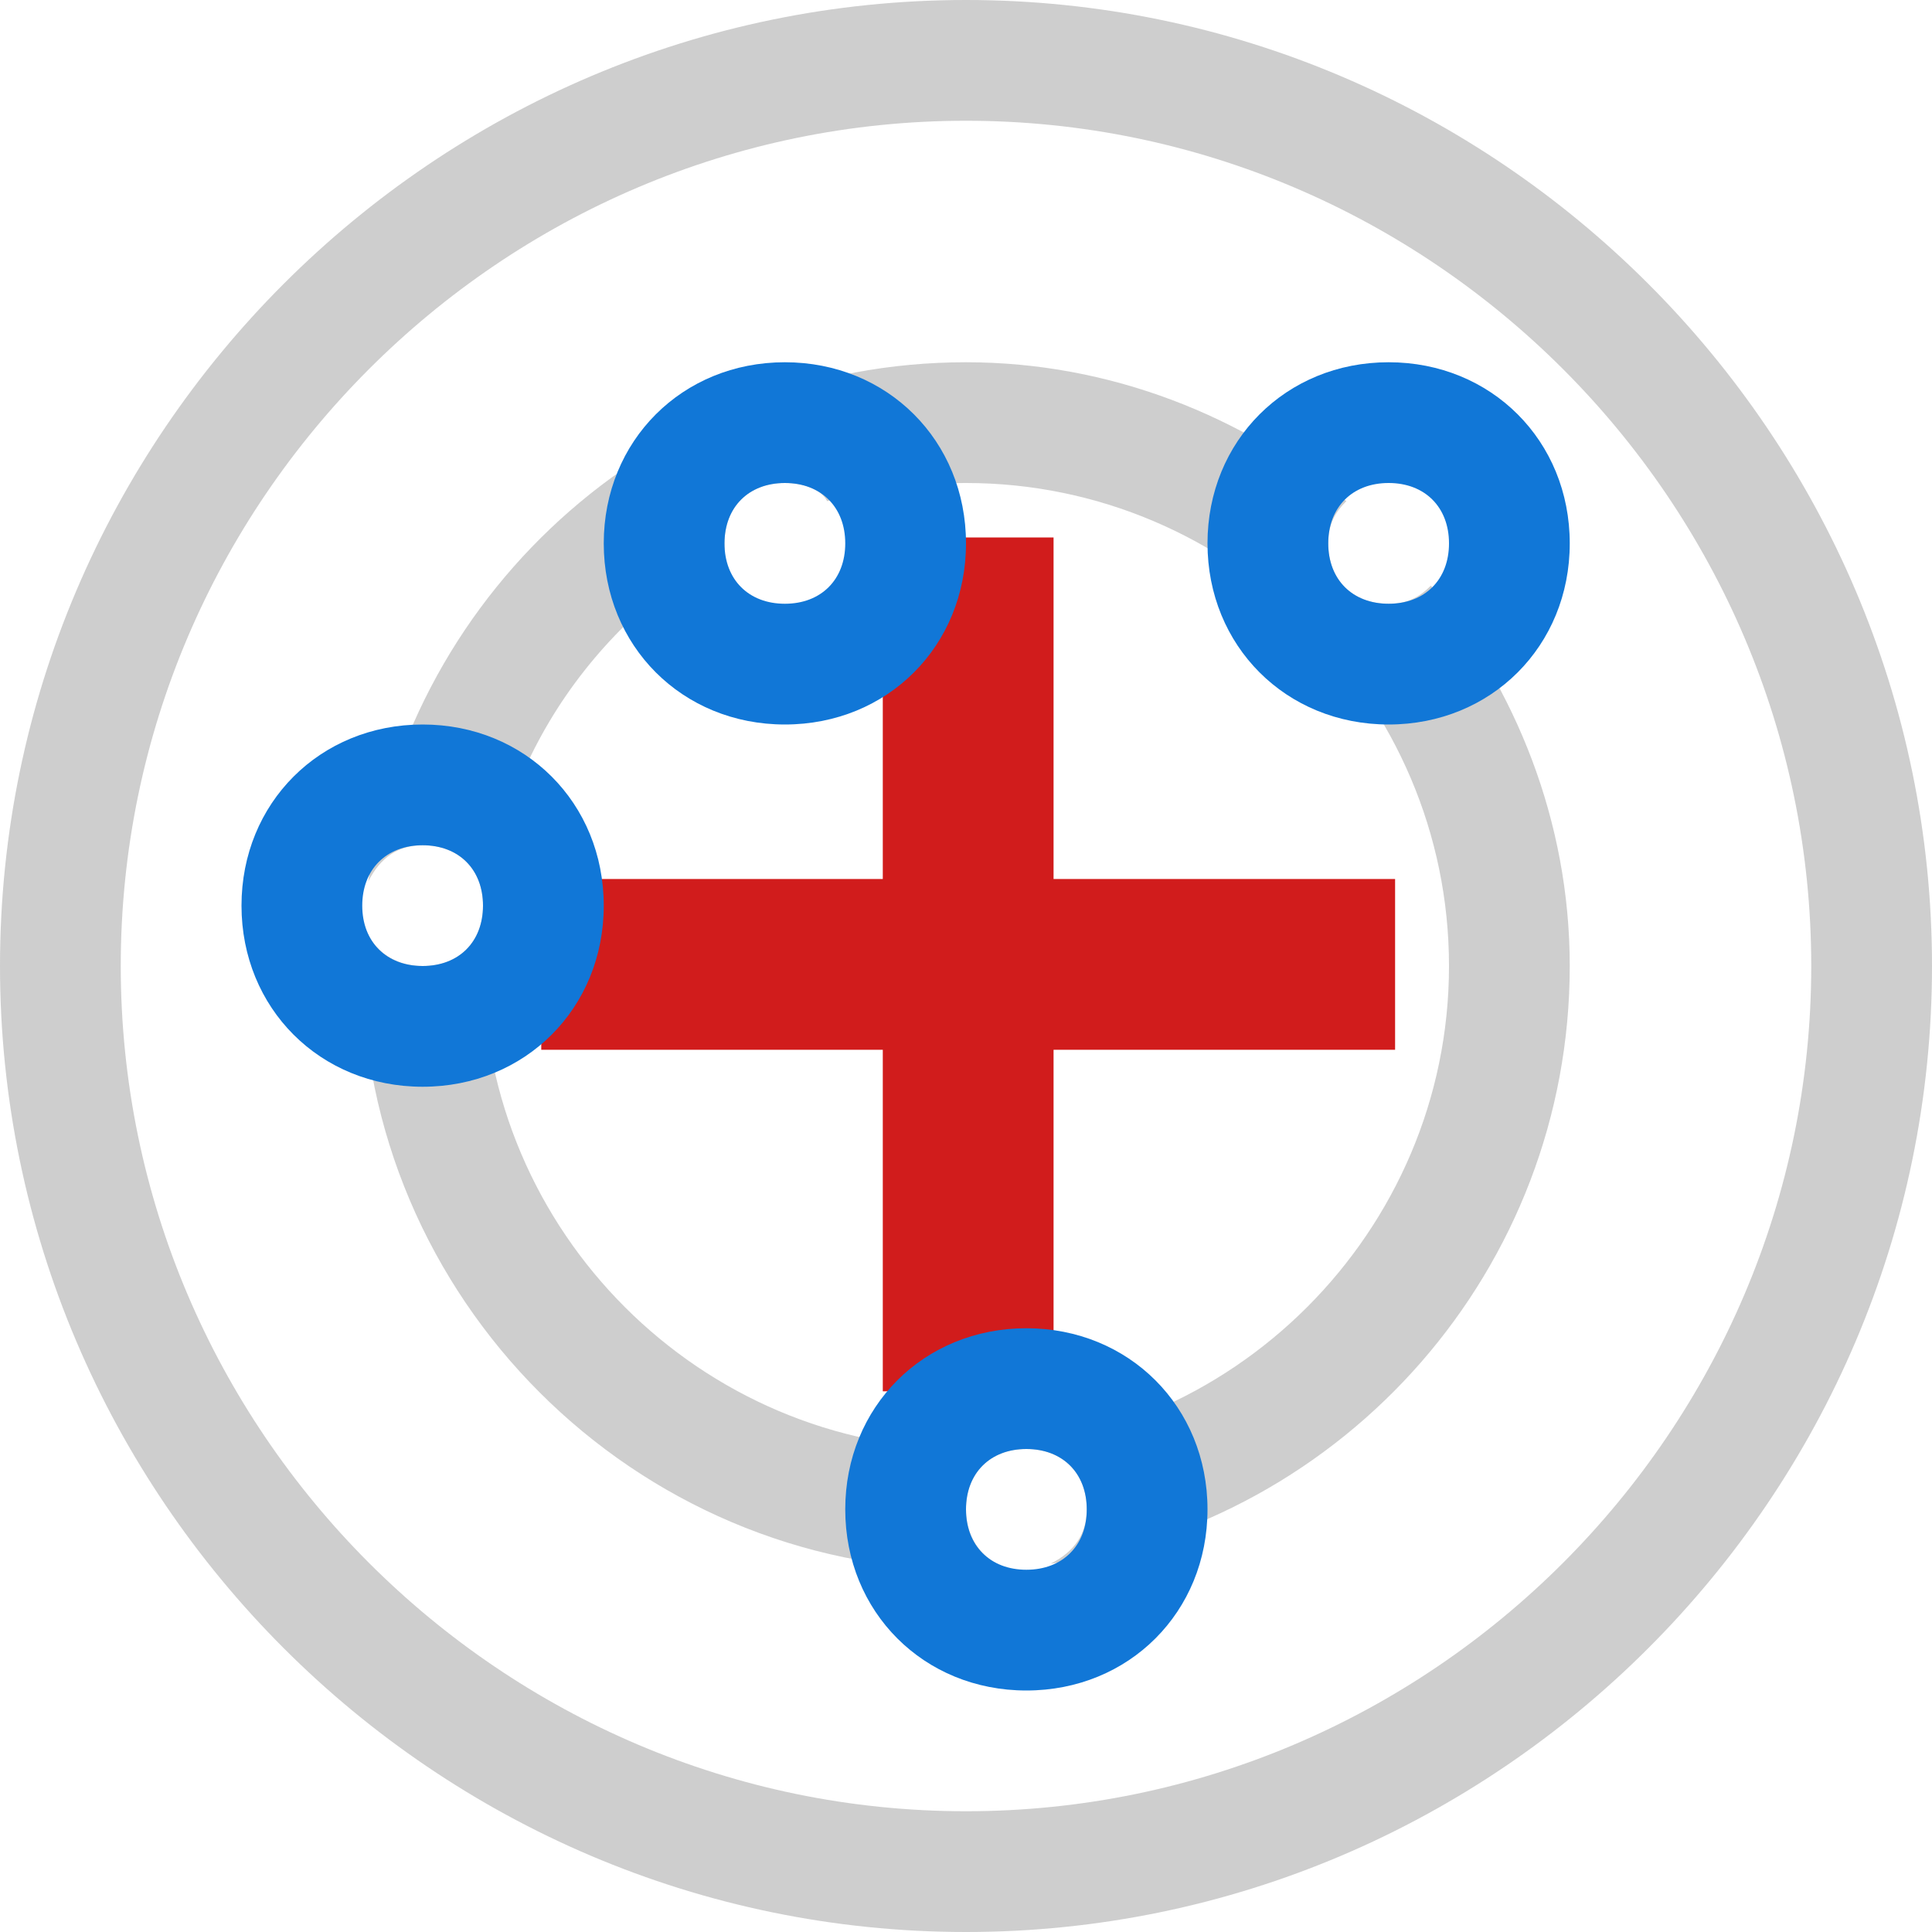 <?xml version="1.0" encoding="UTF-8" standalone="no"?>
<!-- Generator: Adobe Illustrator 21.1.0, SVG Export Plug-In . SVG Version: 6.00 Build 0)  -->

<svg
   version="1.1"
   id="Layer_1"
   x="0px"
   y="0px"
   viewBox="0 0 32 32"
   style="enable-background:new 0 0 32 32;"
   xml:space="preserve"
   sodipodi:docname="calibrate.svg"
   inkscape:version="1.3 (0e150ed6c4, 2023-07-21)"
   xmlns:inkscape="http://www.inkscape.org/namespaces/inkscape"
   xmlns:sodipodi="http://sodipodi.sourceforge.net/DTD/sodipodi-0.dtd"
   xmlns="http://www.w3.org/2000/svg"
   xmlns:svg="http://www.w3.org/2000/svg"><defs
   id="defs5">&#10;	&#10;	&#10;	&#10;	&#10;	&#10;&#10;		&#10;	</defs><sodipodi:namedview
   id="namedview5"
   pagecolor="#505050"
   bordercolor="#eeeeee"
   borderopacity="1"
   inkscape:showpageshadow="0"
   inkscape:pageopacity="0"
   inkscape:pagecheckerboard="0"
   inkscape:deskcolor="#d1d1d1"
   inkscape:zoom="25.65625"
   inkscape:cx="16"
   inkscape:cy="16"
   inkscape:window-width="2560"
   inkscape:window-height="1017"
   inkscape:window-x="-8"
   inkscape:window-y="-8"
   inkscape:window-maximized="1"
   inkscape:current-layer="Layer_1" />&#10;<style
   type="text/css"
   id="style1">&#10;	.Red{fill:#D11C1C;}&#10;	.Yellow{fill:#FFB115;}&#10;	.Blue{fill:#1177D7;}&#10;	.Green{fill:#039C23;}&#10;	.Black{fill:#727272;}&#10;	.White{fill:#FFFFFF;}&#10;	.st0{opacity:0.5;}&#10;	.st1{opacity:0.75;}&#10;	.st2{opacity:0.35;}&#10;	.st3{opacity:0.65;}&#10;</style>&#10;<polygon
   class="Red"
   points="22,8 18,12 14,8 12,10 16,14 12,18 14,20 18,16 22,20 24,18 20,14 24,10 "
   id="polygon2"
   style="fill:#d11c1c"
   transform="rotate(45,14.636,12.616)" /><path
   class="Black"
   d="M 23.7,9.7 C 23.5,9.9 23.3,10 23,10 22.4,10 22,9.6 22,9 22,8.7 22.1,8.5 22.3,8.3 20.6,6.9 18.4,6 16,6 11,6 6.8,9.7 6.1,14.6 6.3,14.2 6.6,14 7,14 7.6,14 8,14.4 8,15 8,15.6 7.6,16 7,16 6.5,16 6.1,15.7 6,15.2 V 16 c 0,5.5 4.5,10 10,10 h 0.8 C 16.3,25.9 16,25.5 16,25 c 0,-0.6 0.4,-1 1,-1 0.6,0 1,0.4 1,1 0,0.4 -0.2,0.7 -0.6,0.9 C 22.3,25.2 26,21 26,16 26,13.6 25.1,11.4 23.7,9.7 Z M 16,24 C 11.6,24 8,20.4 8,16 8,13 9.6,10.5 12,9.1 V 9 c 0,-0.6 0.4,-1 1,-1 0.3,0 0.6,0.1 0.7,0.3 C 14.5,8.1 15.2,8 16,8 c 4.4,0 8,3.6 8,8 0,4.4 -3.6,8 -8,8 z M 16,0 C 7.2,0 0,7.2 0,16 0,24.8 7.2,32 16,32 24.8,32 32,24.8 32,16 32,7.2 24.8,0 16,0 Z m 0,30 C 8.3,30 2,23.7 2,16 2,8.3 8.3,2 16,2 c 7.7,0 14,6.3 14,14 0,7.7 -6.3,14 -14,14 z"
   id="path1"
   style="opacity:0.35"
   sodipodi:nodetypes="csscscssscsscssscscsscsscsssssssssssss" /><path
   class="Blue"
   d="m 13,6 c -1.7,0 -3,1.3 -3,3 0,1.7 1.3,3 3,3 1.7,0 3,-1.3 3,-3 0,-1.7 -1.3,-3 -3,-3 z m 0,4 c -0.6,0 -1,-0.4 -1,-1 0,-0.6 0.4,-1 1,-1 0.6,0 1,0.4 1,1 0,0.6 -0.4,1 -1,1 z"
   id="path2" /><path
   class="Blue"
   d="m 23,6 c -1.7,0 -3,1.3 -3,3 0,1.7 1.3,3 3,3 1.7,0 3,-1.3 3,-3 0,-1.7 -1.3,-3 -3,-3 z m 0,4 c -0.6,0 -1,-0.4 -1,-1 0,-0.6 0.4,-1 1,-1 0.6,0 1,0.4 1,1 0,0.6 -0.4,1 -1,1 z"
   id="path3" /><path
   class="Blue"
   d="m 17,22 c -1.7,0 -3,1.3 -3,3 0,1.7 1.3,3 3,3 1.7,0 3,-1.3 3,-3 0,-1.7 -1.3,-3 -3,-3 z m 0,4 c -0.6,0 -1,-0.4 -1,-1 0,-0.6 0.4,-1 1,-1 0.6,0 1,0.4 1,1 0,0.6 -0.4,1 -1,1 z"
   id="path4" /><path
   class="Blue"
   d="m 7,12 c -1.7,0 -3,1.3 -3,3 0,1.7 1.3,3 3,3 1.7,0 3,-1.3 3,-3 0,-1.7 -1.3,-3 -3,-3 z m 0,4 c -0.6,0 -1,-0.4 -1,-1 0,-0.6 0.4,-1 1,-1 0.6,0 1,0.4 1,1 0,0.6 -0.4,1 -1,1 z"
   id="path5" />&#10;</svg>

